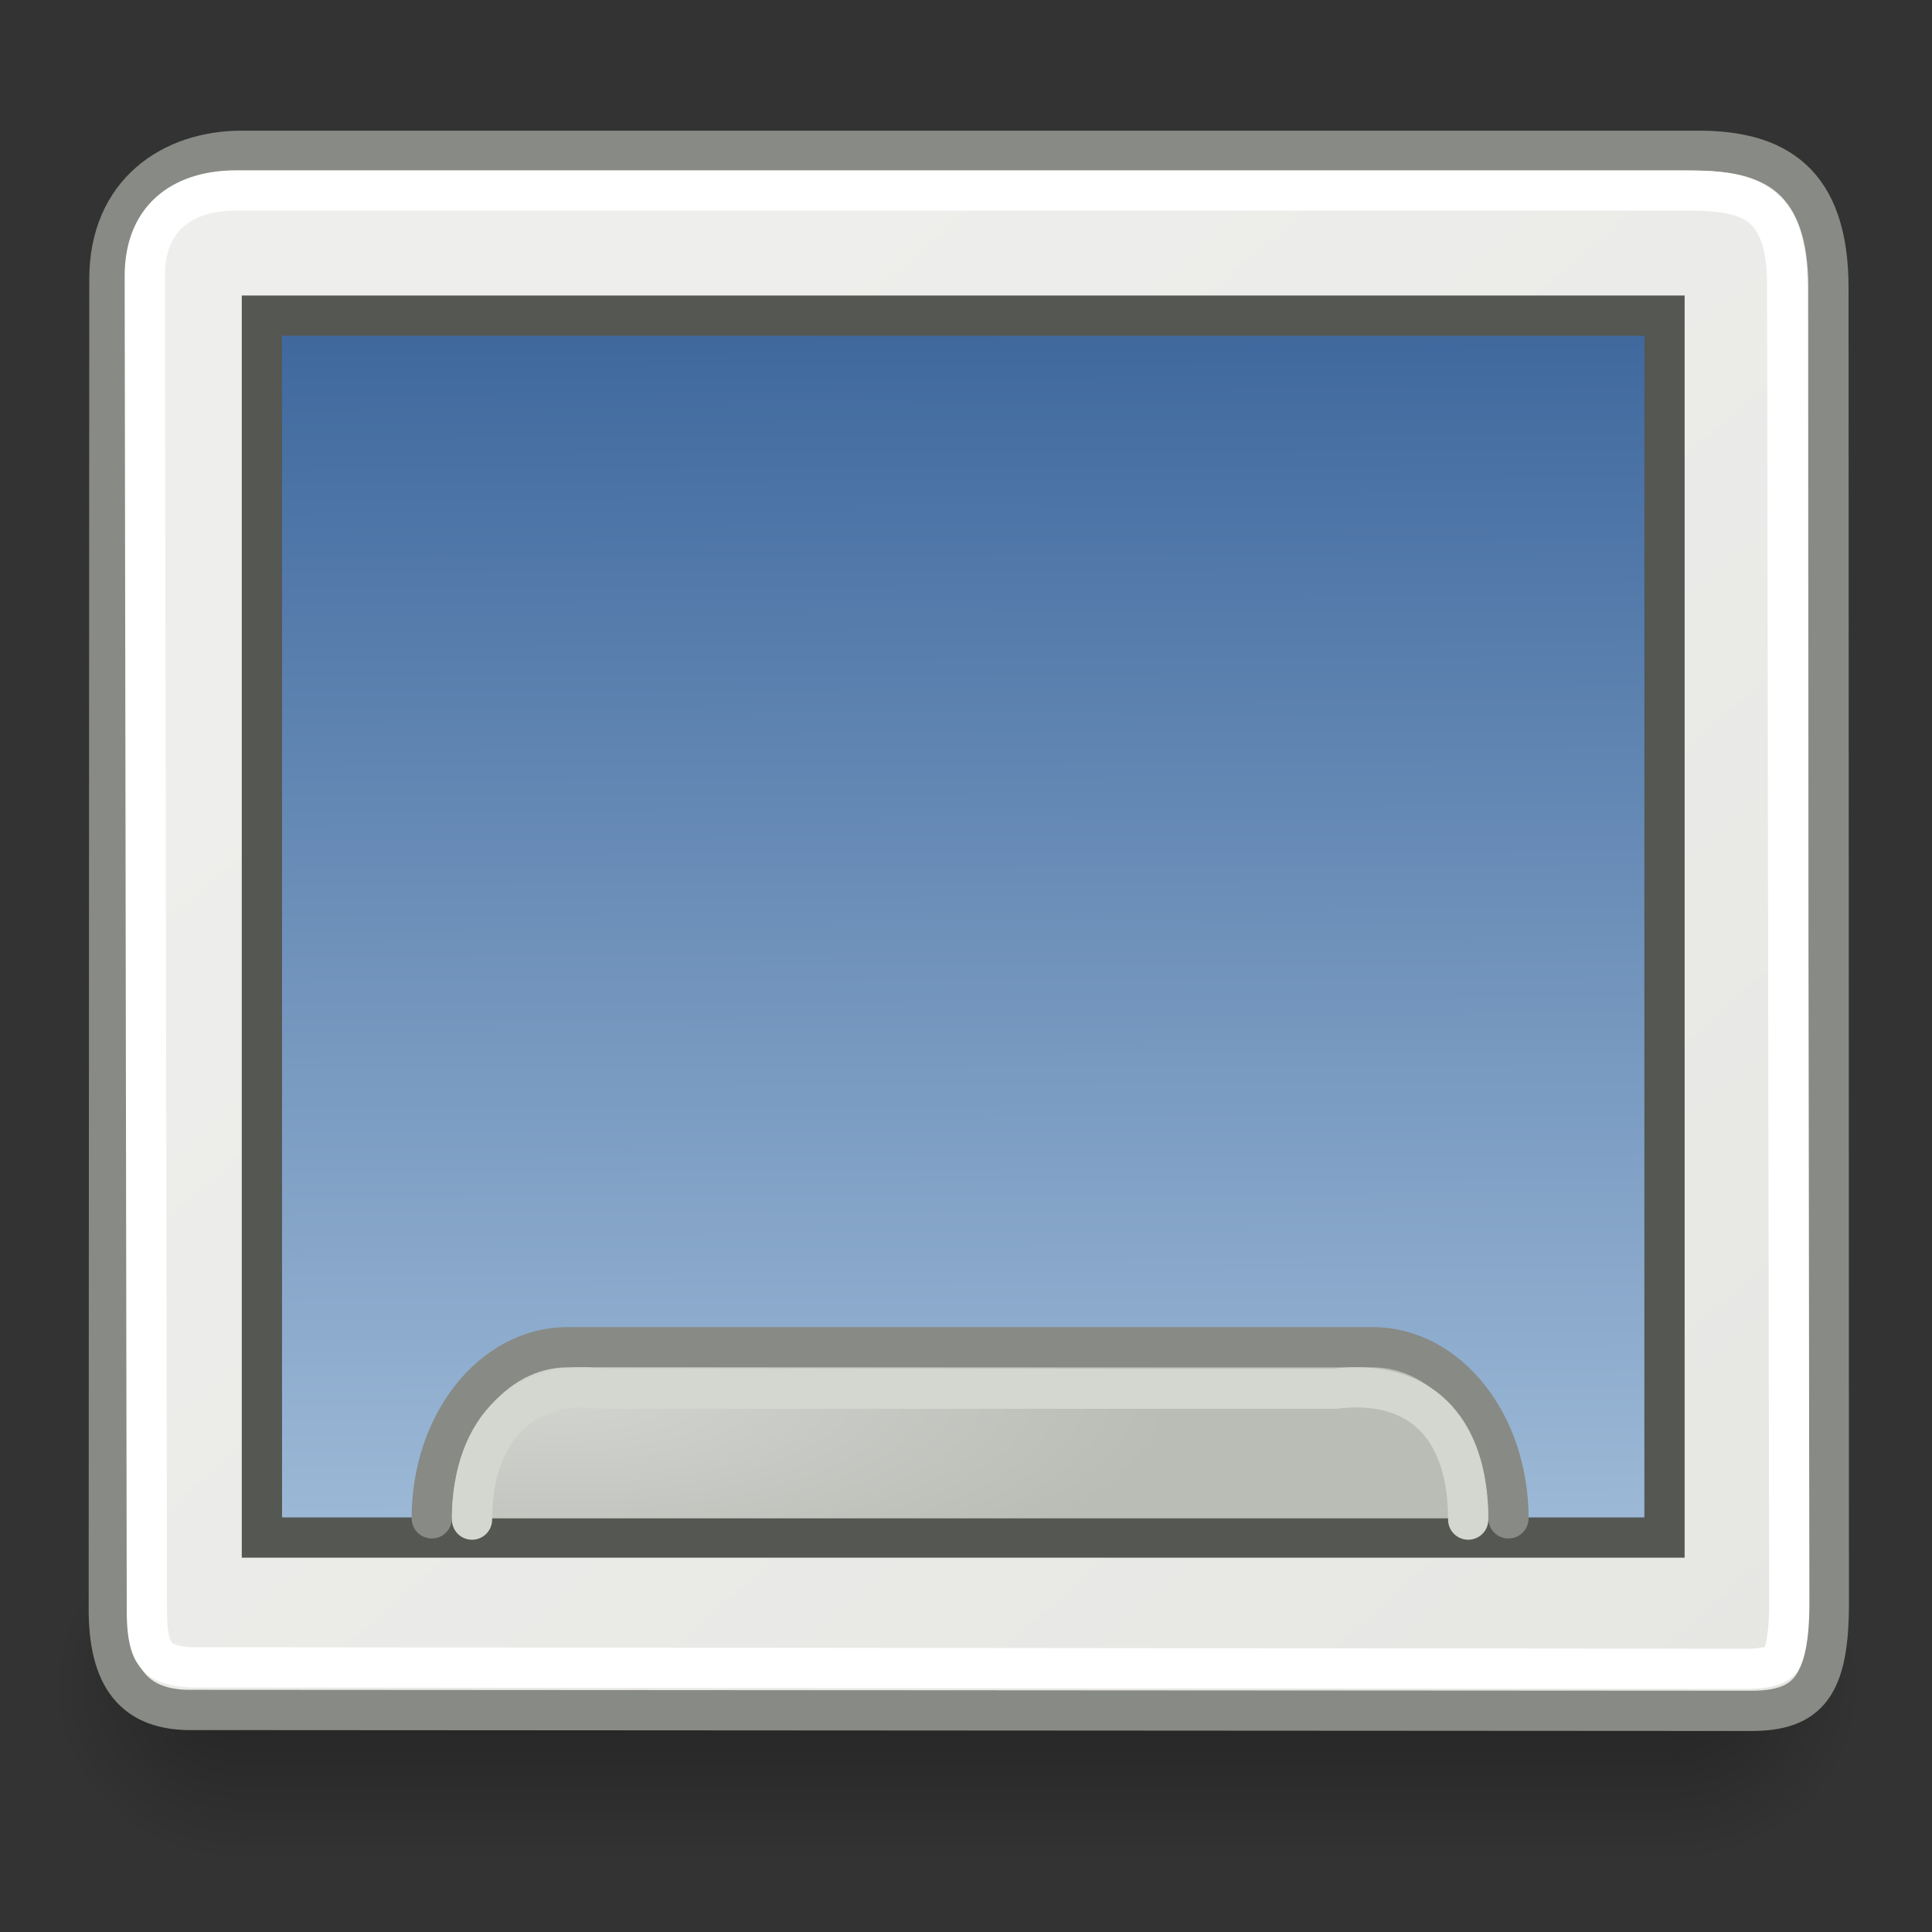 <?xml version="1.0" encoding="UTF-8" standalone="no"?>
<!-- Created with Inkscape (http://www.inkscape.org/) -->
<svg
   xmlns:dc="http://purl.org/dc/elements/1.1/"
   xmlns:cc="http://web.resource.org/cc/"
   xmlns:rdf="http://www.w3.org/1999/02/22-rdf-syntax-ns#"
   xmlns:svg="http://www.w3.org/2000/svg"
   xmlns="http://www.w3.org/2000/svg"
   xmlns:xlink="http://www.w3.org/1999/xlink"
   xmlns:sodipodi="http://sodipodi.sourceforge.net/DTD/sodipodi-0.dtd"
   xmlns:inkscape="http://www.inkscape.org/namespaces/inkscape"
   inkscape:export-ydpi="90.000000"
   inkscape:export-xdpi="90.000000"
   inkscape:export-filename="/home/patrick/Desktop/visual-effects.png"
   width="48px"
   height="48px"
   id="svg11300"
   sodipodi:version="0.32"
   inkscape:version="0.45+devel"
   sodipodi:docbase="/home/patrick/Projects/Beryl/svn/beryl/trunk/beryl-settings/images"
   sodipodi:docname="dock.svg"
   inkscape:output_extension="org.inkscape.output.svg.inkscape">
  <rect width="100%" height="100%" fill="#333333" stroke="none"/>
  <sodipodi:namedview
     stroke="#ef2929"
     fill="#eeeeec"
     id="base"
     pagecolor="#ffffff"
     bordercolor="#666666"
     borderopacity="0.255"
     inkscape:pageopacity="0.0"
     inkscape:pageshadow="2"
     inkscape:zoom="0.99999996"
     inkscape:cx="34.788696"
     inkscape:cy="13.11703"
     inkscape:current-layer="layer1"
     showgrid="false"
     inkscape:grid-bbox="true"
     inkscape:document-units="px"
     inkscape:showpageshadow="false"
     inkscape:window-width="906"
     inkscape:window-height="662"
     inkscape:window-x="183"
     inkscape:window-y="62"
     showguides="true"
     inkscape:guide-bbox="true" />
  <defs
     id="defs3">
    <linearGradient
       id="linearGradient3270">
      <stop
         style="stop-color:#d2d4d0;stop-opacity:1;"
         offset="0"
         id="stop3273" />
      <stop
         style="stop-color:#babdb6;stop-opacity:1;"
         offset="1"
         id="stop3275" />
    </linearGradient>
    <linearGradient
       id="linearGradient47870">
      <stop
         offset="0"
         id="stop47872"
         style="stop-color:#000000;stop-opacity:0" />
      <stop
         offset="0.5"
         id="stop47878"
         style="stop-color:#000000;stop-opacity:1" />
      <stop
         offset="1"
         id="stop47874"
         style="stop-color:#000000;stop-opacity:0" />
    </linearGradient>
    <linearGradient
       id="linearGradient51765">
      <stop
         offset="0"
         id="stop51767"
         style="stop-color:#000000;stop-opacity:1" />
      <stop
         offset="1"
         id="stop51769"
         style="stop-color:#000000;stop-opacity:0" />
    </linearGradient>
    <radialGradient
       r="2.172"
       fy="-12.203"
       fx="51.438"
       cy="-12.203"
       cx="51.438"
       gradientTransform="matrix(-1.958,-9.2540676e-8,-1.2888861e-7,1.457,110.018,62.738)"
       gradientUnits="userSpaceOnUse"
       id="radialGradient2519"
       xlink:href="#linearGradient51765"
       inkscape:collect="always" />
    <radialGradient
       r="2.172"
       fy="-12.203"
       fx="51.438"
       cy="-12.203"
       cx="51.438"
       gradientTransform="matrix(1.958,-8.146468e-7,6.6614241e-7,1.457,-59.018,62.738)"
       gradientUnits="userSpaceOnUse"
       id="radialGradient2517"
       xlink:href="#linearGradient51765"
       inkscape:collect="always" />
    <linearGradient
       y2="-5.563"
       x2="32.085"
       y1="-14.402"
       x1="32.085"
       gradientTransform="matrix(0.979,0,0,0.715,-8.501,52.113)"
       gradientUnits="userSpaceOnUse"
       id="linearGradient2515"
       xlink:href="#linearGradient47870"
       inkscape:collect="always" />
    <linearGradient
       id="linearGradient5137">
      <stop
         id="stop5139"
         offset="0"
         style="stop-color:#eeeeec;stop-opacity:1;" />
      <stop
         id="stop5141"
         offset="1"
         style="stop-color:#e6e6e3;stop-opacity:1;" />
    </linearGradient>
    <linearGradient
       inkscape:collect="always"
       xlink:href="#linearGradient5137"
       id="linearGradient2655"
       gradientUnits="userSpaceOnUse"
       gradientTransform="matrix(0.949,0,0,1.209,1.282,-0.43)"
       x1="17.248"
       y1="6.376"
       x2="39.904"
       y2="38.876" />
    <linearGradient
       id="linearGradient6934">
      <stop
         id="stop6936"
         offset="0"
         style="stop-color:#3c669c;stop-opacity:1;" />
      <stop
         id="stop6938"
         offset="1"
         style="stop-color:#9fbbd8;stop-opacity:1;" />
    </linearGradient>
    <linearGradient
       inkscape:collect="always"
       xlink:href="#linearGradient6934"
       id="linearGradient4112"
       x1="23.207"
       y1="7.286"
       x2="23.318"
       y2="36.04"
       gradientUnits="userSpaceOnUse"
       gradientTransform="matrix(0.992,0,0,1.092,-2.3527911e-2,-0.617)" />
    <radialGradient
       inkscape:collect="always"
       xlink:href="#linearGradient3270"
       id="radialGradient3277"
       cx="13.852"
       cy="30.313"
       fx="13.852"
       fy="30.313"
       r="13.875"
       gradientTransform="matrix(-2.7480851e-3,0.375,-1.106,-8.1030256e-3,47.409,29.649)"
       gradientUnits="userSpaceOnUse" />
  </defs>
  <g
     inkscape:groupmode="layer"
     id="layer1"
     inkscape:label="Layer 1">
    <g
       transform="matrix(1.099,0,0,1.376,-4.249,-19.962)"
       id="g54724">
      <rect
         width="32.357"
         height="6.323"
         x="9.322"
         y="41.809"
         style="opacity:0.3;fill:url(#linearGradient2515);fill-opacity:1;fill-rule:evenodd;stroke:none;stroke-width:1.024;stroke-linecap:butt;stroke-linejoin:miter;stroke-miterlimit:4;stroke-dasharray:none;stroke-dashoffset:0;stroke-opacity:1"
         id="rect46899" />
      <path
         d="M 41.678,41.8 L 41.678,48.127 C 44.022,48.103 45.93,46.705 45.93,44.974 C 45.93,43.243 44.022,41.824 41.678,41.8 z"
         style="opacity:0.3;fill:url(#radialGradient2517);fill-opacity:1;fill-rule:evenodd;stroke:none;stroke-width:1.024;stroke-linecap:butt;stroke-linejoin:miter;stroke-miterlimit:4;stroke-dasharray:none;stroke-dashoffset:0;stroke-opacity:1"
         id="path48849" />
      <path
         d="M 9.322,41.8 L 9.322,48.127 C 6.978,48.103 5.07,46.705 5.07,44.974 C 5.07,43.243 6.978,41.824 9.322,41.8 z"
         style="opacity:0.3;fill:url(#radialGradient2519);fill-opacity:1;fill-rule:evenodd;stroke:none;stroke-width:1.024;stroke-linecap:butt;stroke-linejoin:miter;stroke-miterlimit:4;stroke-dasharray:none;stroke-dashoffset:0;stroke-opacity:1"
         id="path52742" />
    </g>
    <path
       id="rect4784"
       d="M -50.87,-7.436 L -2.87,-7.436 L -2.87,40.564 L -50.87,40.564 L -50.87,-7.436 z"
       style="fill:none;fill-opacity:0.75;fill-rule:evenodd;stroke:none;stroke-width:1px;stroke-linecap:butt;stroke-linejoin:miter;stroke-opacity:1" />
    <path
       id="rect5040"
       d="M 6.01,3.746 L 42.193,3.746 C 44.115,3.746 45.427,4.5 45.427,7.157 L 45.437,39.829 C 45.437,41.874 44.936,42.506 43.506,42.506 L 4.634,42.483 C 3.515,42.448 2.719,41.885 2.703,40.043 L 2.718,6.93 C 2.718,4.786 4.267,3.746 6.01,3.746 z"
       style="fill:url(#linearGradient2655);fill-opacity:1;fill-rule:evenodd;stroke:#888a85;stroke-width:1;stroke-linecap:butt;stroke-linejoin:miter;stroke-miterlimit:4;stroke-opacity:1"
       sodipodi:nodetypes="ccccccccc" />
    <path
       id="rect9208"
       d="M 6.507,7.842 L 41.354,7.842 L 41.354,38.2 L 6.507,38.2 L 6.507,7.842 z"
       style="fill:url(#linearGradient4112);fill-opacity:1;fill-rule:evenodd;stroke:#555753;stroke-width:1px;stroke-linecap:butt;stroke-linejoin:miter;stroke-opacity:1" />
    <path
       id="path5145"
       d="M 5.865,4.732 C 4.632,4.732 3.597,5.326 3.597,6.86 L 3.649,40.063 C 3.654,40.793 3.786,41.02 3.914,41.16 C 4.041,41.3 4.311,41.41 4.768,41.425 L 43.364,41.462 C 43.978,41.462 44.172,41.34 44.248,41.236 C 44.324,41.131 44.454,40.751 44.454,39.836 L 44.402,7.087 C 44.402,4.9 43.361,4.732 41.839,4.732 L 5.865,4.732 z"
       style="fill:none;fill-opacity:1;fill-rule:evenodd;stroke:#ffffff;stroke-width:1;stroke-linecap:butt;stroke-linejoin:miter;stroke-miterlimit:4;stroke-opacity:1"
       sodipodi:nodetypes="cccsccscccc" />
    <g
       id="layer2"
       inkscape:label="new"
       transform="translate(-51.87,-6.436)" />
    <path
       style="opacity:1;fill:url(#radialGradient3277);fill-opacity:1;fill-rule:evenodd;stroke:#888a85;stroke-width:1;stroke-linecap:round;stroke-linejoin:miter;stroke-miterlimit:4;stroke-dashoffset:0;stroke-opacity:1"
       d="M 10.727,37.723 C 10.727,35.367 12.233,33.471 14.104,33.471 L 34.1,33.471 C 35.971,33.471 37.477,35.367 37.477,37.723"
       id="rect2309"
       sodipodi:nodetypes="cccc" />
    <path
       sodipodi:nodetypes="cccc"
       id="path2237"
       d="M 11.727,37.754 C 11.727,35.399 13.14,34.252 14.917,34.502 L 33.163,34.502 C 35.221,34.252 36.477,35.399 36.477,37.754"
       style="opacity:1;fill:url(#radialGradient3277);fill-opacity:1;fill-rule:evenodd;stroke:#d3d7cf;stroke-width:1;stroke-linecap:round;stroke-linejoin:miter;stroke-miterlimit:4;stroke-dashoffset:0;stroke-opacity:1" />
  </g>
</svg>
